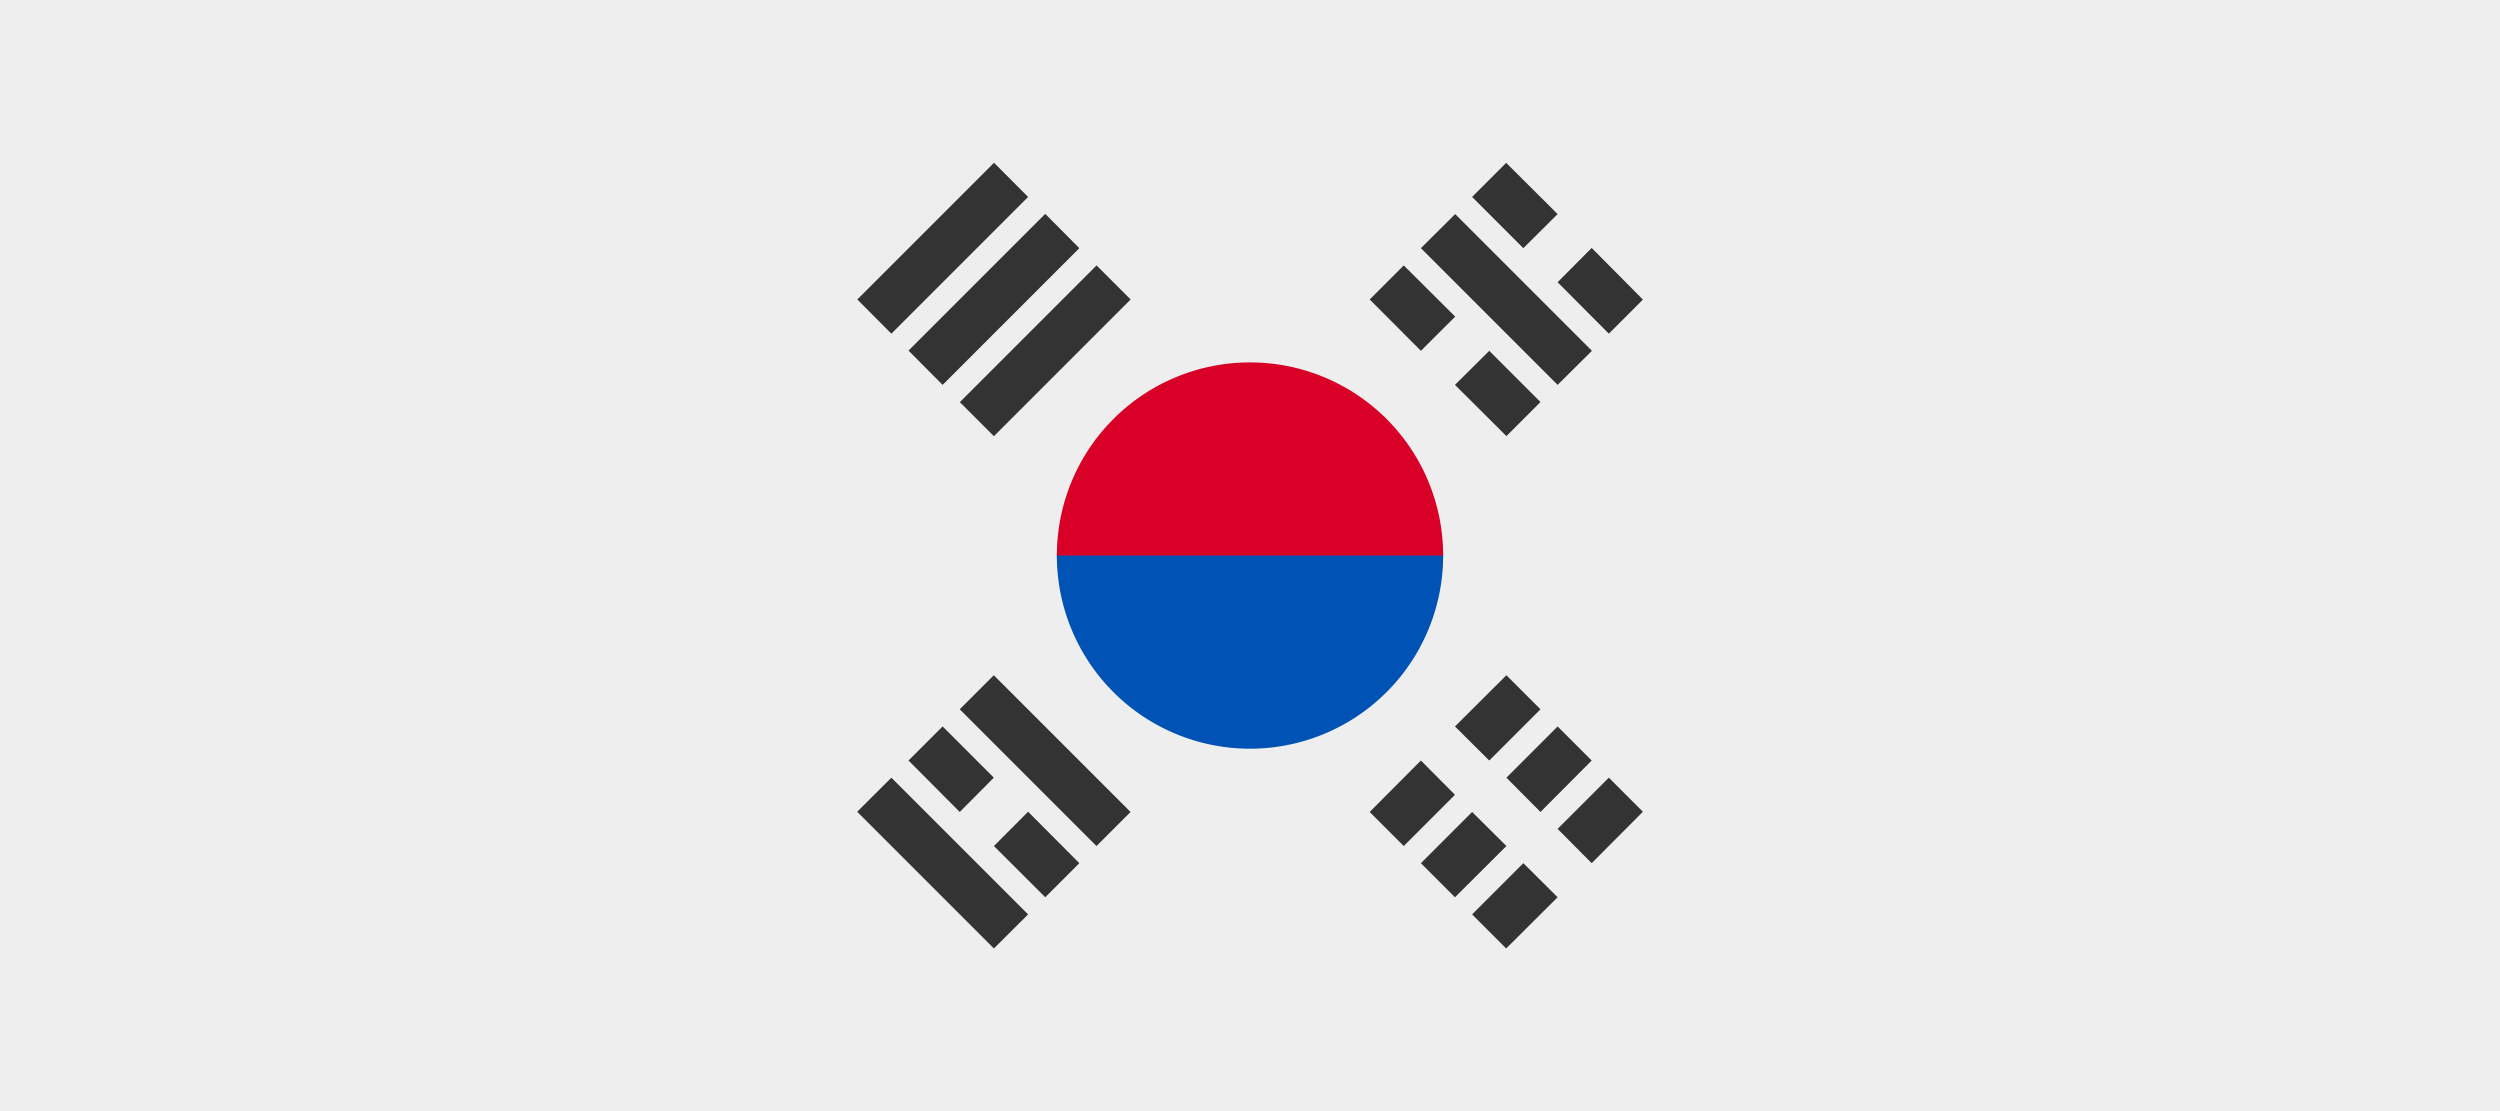 <svg xmlns="http://www.w3.org/2000/svg" viewBox="0 0 1152 512"><defs><style>.cls-1{fill:#eee;}.cls-2{fill:#d80027;}.cls-3{fill:#0052b4;}.cls-4{fill:#333;}</style></defs><g id="Layer_2" data-name="Layer 2"><g id="Layer_2-2" data-name="Layer 2"><rect class="cls-1" width="1152" height="512"/><path class="cls-2" d="M665,256c0,22.3-39.8,78-89,78s-89-55.7-89-78a89,89,0,0,1,178,0Z"/><path class="cls-3" d="M665,256a89,89,0,0,1-178,0"/><path class="cls-4" d="M670.45,334.75l23.7-23.6,15.7,15.7-23.6,23.6Zm-39.3,39.4,23.6-23.7,15.7,15.8-23.6,23.6Zm86.6,7.8,23.6-23.6,15.7,15.7-23.6,23.7Zm-39.4,39.4,23.6-23.6,15.8,15.7-23.7,23.6Zm15.8-63,23.6-23.6,15.7,15.7-23.6,23.7Zm-39.4,39.4,23.6-23.6,15.8,15.7-23.7,23.6Zm63-220.4-63-63,15.8-15.7,63,63Zm-63-15.7L631.15,138l15.7-15.7,23.7,23.6Zm39.4,39.3-23.7-23.6,15.8-15.7,23.6,23.6Zm7.8-86.6-23.6-23.6,15.7-15.7,23.7,23.6Zm39.4,39.4-23.6-23.7,15.7-15.8,23.6,23.8Zm-330.6,204.6,63,63L458,437.05l-63-63Zm63,15.7,23.6,23.7-15.7,15.7L458,389.85Zm-39.4-39.3,23.6,23.6-15.7,15.8-23.6-23.7Zm23.6-23.6,63,63-15.7,15.7-63-63Zm15.8-220.4-63,63L395.05,138l63-63Zm23.6,23.6-63,63-15.7-15.8,63-63ZM521,138l-63,63-15.7-15.7,63-63Z"/></g></g></svg>